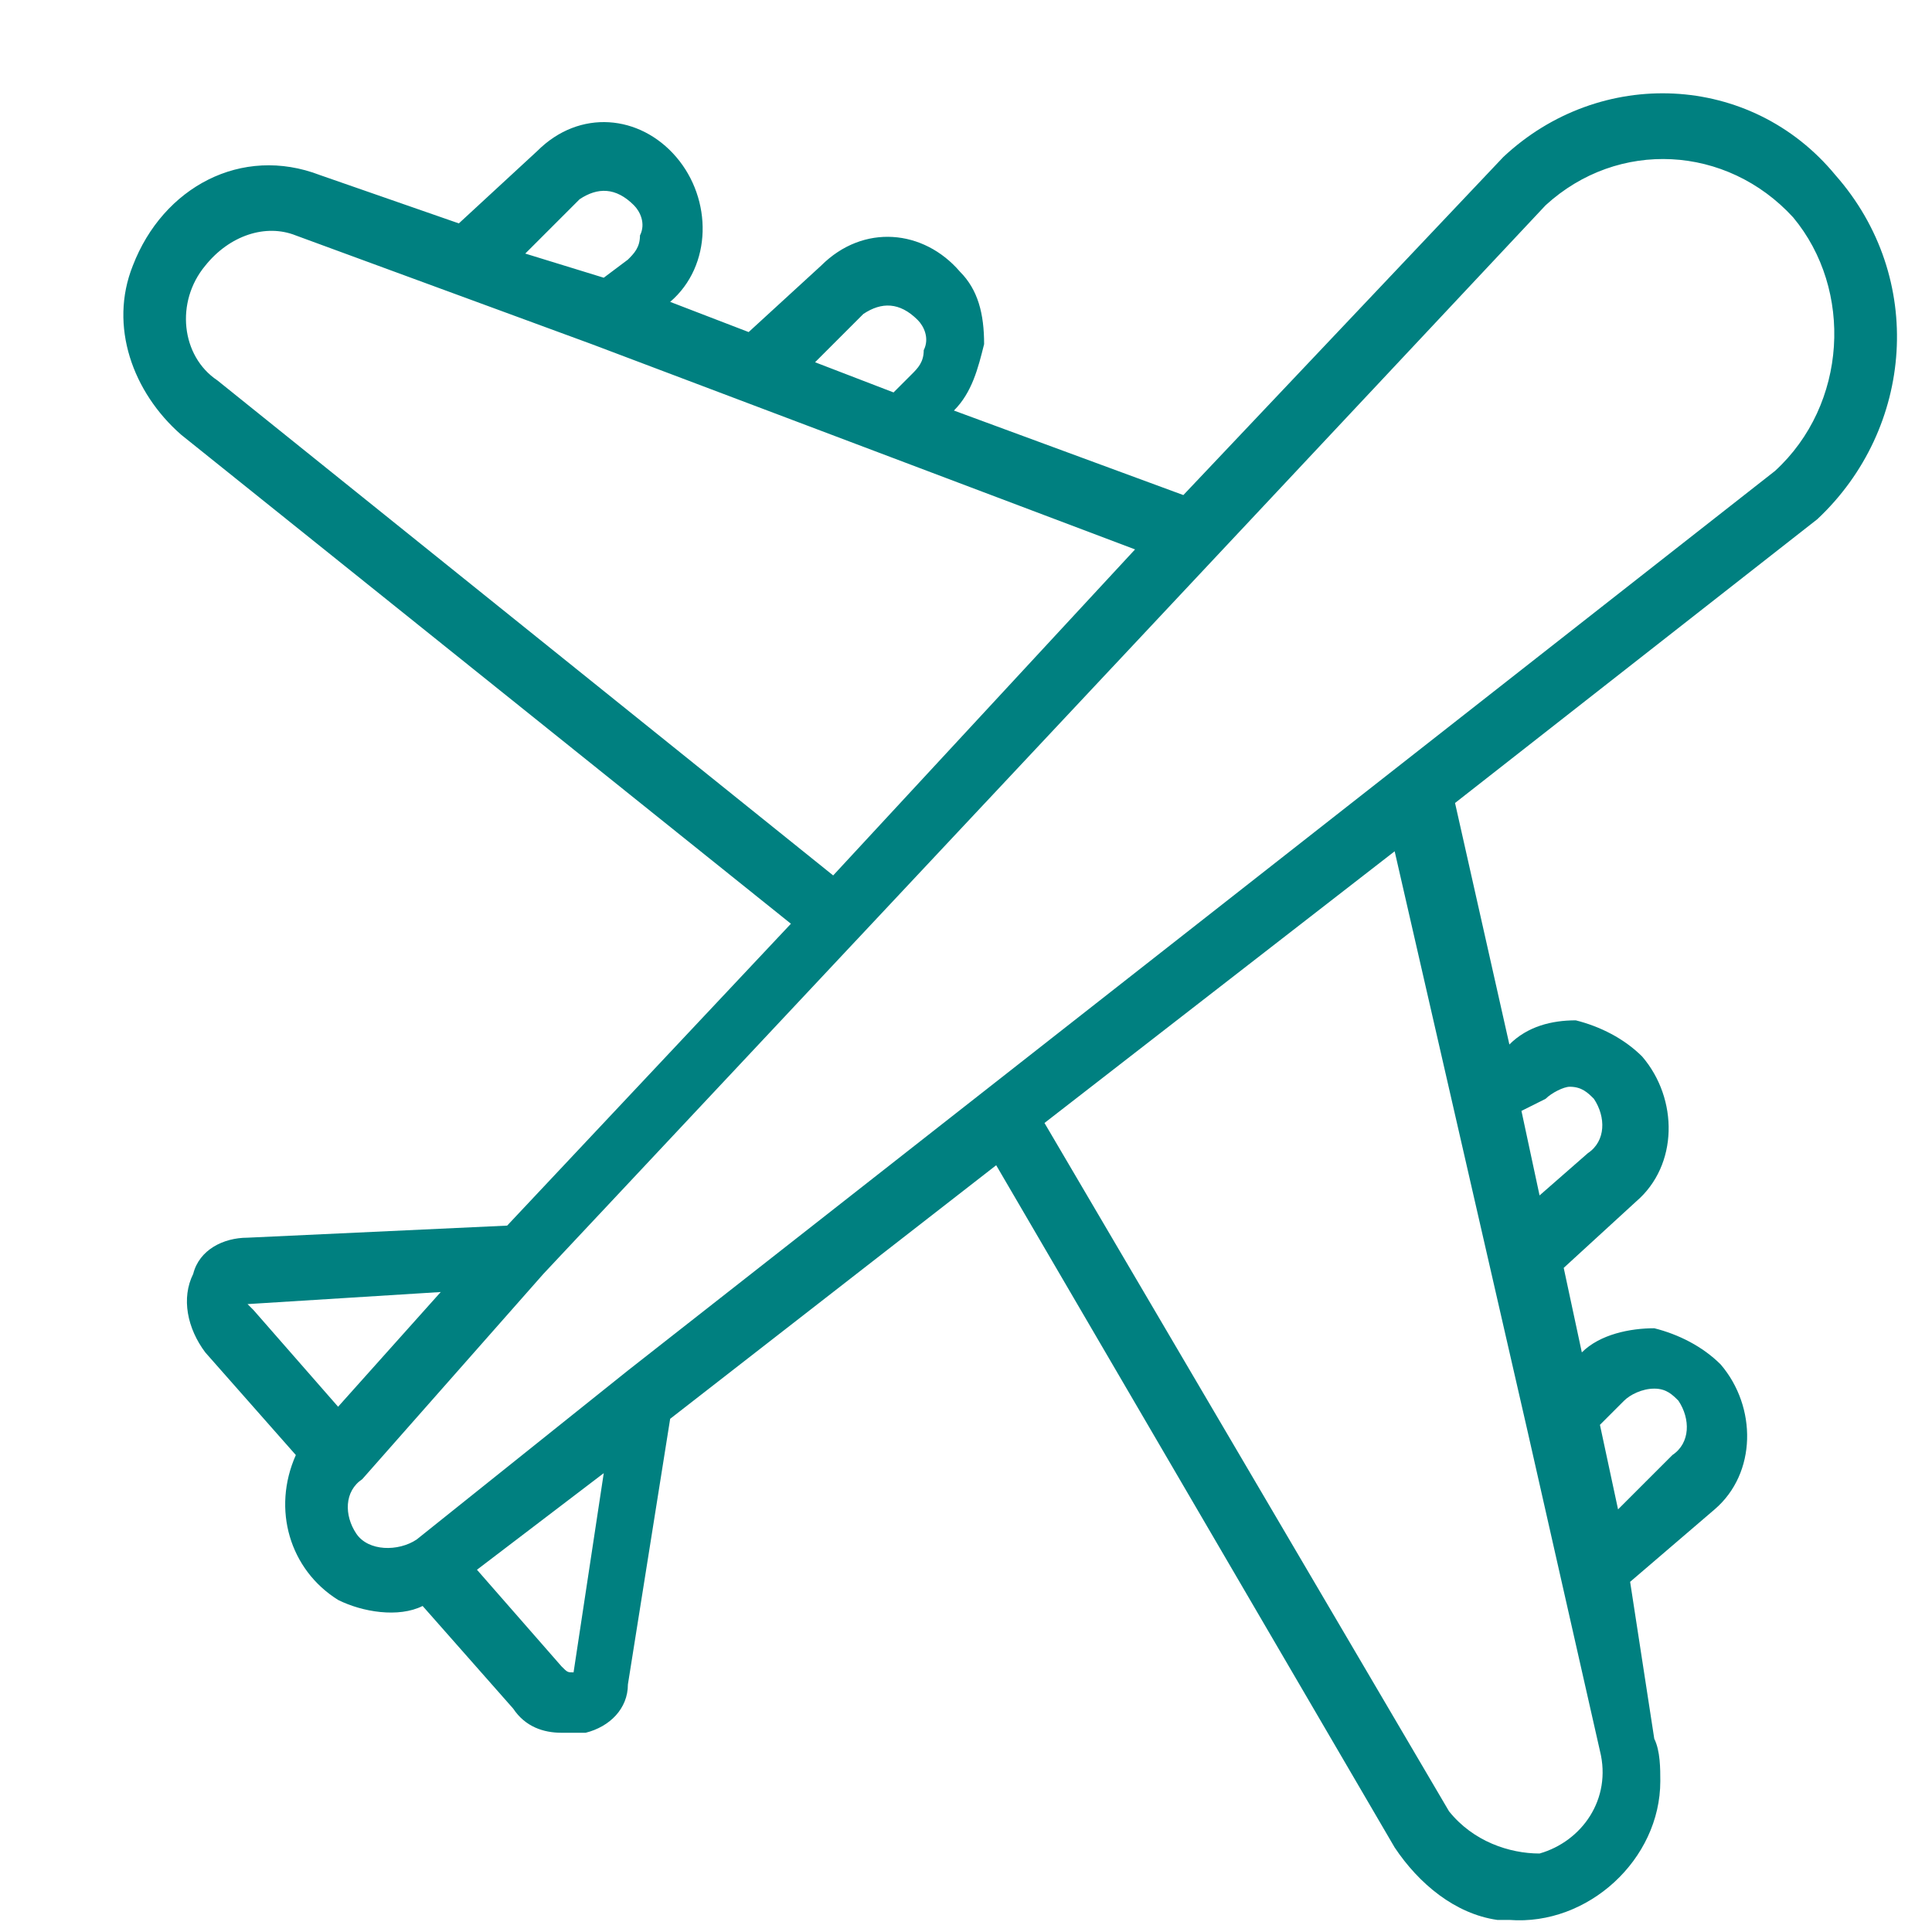 <?xml version="1.0" encoding="utf-8"?>
<!-- Generator: Adobe Illustrator 19.0.0, SVG Export Plug-In . SVG Version: 6.00 Build 0)  -->
<svg version="1.1" id="Layer_1" xmlns="http://www.w3.org/2000/svg" xmlns:xlink="http://www.w3.org/1999/xlink" x="0px" y="0px"
	 viewBox="0 0 32 32" style="enable-background:new 0 0 32 32;" xml:space="preserve">
<style type="text/css">
	.st0{fill:#008080;}
</style>
<g id="XMLID_2_">
	<g id="XMLID_3_">
		<path id="XMLID_4_" class="st0" d="M30.4,2.9c-1.4-1.7-3.9-1.8-5.5-0.3c0,0,0,0,0,0l-5.3,5.6l-3.8-1.4c0.3-0.3,0.4-0.7,0.5-1.1
			c0-0.5-0.1-0.9-0.4-1.2c-0.6-0.7-1.6-0.8-2.3-0.1l-1.2,1.1l-1.3-0.5l0,0c0.7-0.6,0.7-1.7,0.1-2.4c-0.6-0.7-1.6-0.8-2.3-0.1
			L7.6,3.7L5.3,2.9C4,2.4,2.7,3.1,2.2,4.4c-0.4,1,0,2.1,0.8,2.8l10.1,8.1l-4.7,5l-4.3,0.2c-0.4,0-0.8,0.2-0.9,0.6
			C3,21.5,3.1,22,3.4,22.4l1.5,1.7C4.5,25,4.8,26,5.6,26.5c0.4,0.2,1,0.3,1.4,0.1l1.5,1.7c0.2,0.3,0.5,0.4,0.8,0.4
			c0.1,0,0.3,0,0.4,0c0.4-0.1,0.7-0.4,0.7-0.8l0.7-4.4l5.4-4.2l6.6,11.3c0.4,0.6,1,1.1,1.7,1.2c0.1,0,0.1,0,0.2,0
			c1.3,0.1,2.5-1,2.5-2.3c0-0.2,0-0.5-0.1-0.7L27,26.2l1.4-1.2c0.7-0.6,0.7-1.7,0.1-2.4c-0.3-0.3-0.7-0.5-1.1-0.6
			c-0.4,0-0.9,0.1-1.2,0.4l0,0l-0.3-1.4l1.2-1.1c0.7-0.6,0.7-1.7,0.1-2.4c-0.3-0.3-0.7-0.5-1.1-0.6c-0.4,0-0.8,0.1-1.1,0.4l-0.9-4
			l6-4.7c0,0,0,0,0,0C31.7,7.1,31.9,4.6,30.4,2.9z M14.3,5.2C14.6,5,14.9,5,15.2,5.3c0.1,0.1,0.2,0.3,0.1,0.5c0,0.2-0.1,0.3-0.2,0.4
			l-0.3,0.3L13.5,6L14.3,5.2z M9.6,3.3c0.3-0.2,0.6-0.2,0.9,0.1c0.1,0.1,0.2,0.3,0.1,0.5c0,0.2-0.1,0.3-0.2,0.4L10,4.6L8.7,4.2
			L9.6,3.3z M3.6,6.3C3,5.9,2.9,5,3.4,4.4c0.4-0.5,1-0.7,1.5-0.5l4.9,1.8l0,0l9,3.4l-5,5.4L3.6,6.3z M5.6,23.3l-1.4-1.6
			c-0.1-0.1-0.1-0.1-0.1-0.1l0,0l3.2-0.2L5.6,23.3z M9.5,27.7c-0.1,0-0.1,0-0.2-0.1L7.9,26l2.1-1.6L9.5,27.7z M26.9,23.2
			c0.1-0.1,0.3-0.2,0.5-0.2c0.2,0,0.3,0.1,0.4,0.2c0.2,0.3,0.2,0.7-0.1,0.9l-0.9,0.9l-0.3-1.4L26.9,23.2z M25.6,18.2
			c0.1-0.1,0.3-0.2,0.4-0.2l0,0c0.2,0,0.3,0.1,0.4,0.2c0.2,0.3,0.2,0.7-0.1,0.9l-0.8,0.7l-0.3-1.4L25.6,18.2z M25.3,23.7L25.3,23.7
			l1.2,5.3c0.2,0.8-0.3,1.5-1,1.7C25,30.7,24.4,30.5,24,30l-6.7-11.4l5.8-4.5L25.3,23.7z M29.4,7.8L29.4,7.8l-19,14.9c0,0,0,0,0,0
			l-3.5,2.8c-0.3,0.2-0.8,0.2-1-0.1c-0.2-0.3-0.2-0.7,0.1-0.9L9,21.1c0,0,0,0,0,0L25.6,3.4c1.2-1.1,3-1,4.1,0.2
			C30.7,4.8,30.6,6.7,29.4,7.8z"/>
	</g>
</g>
</svg>
